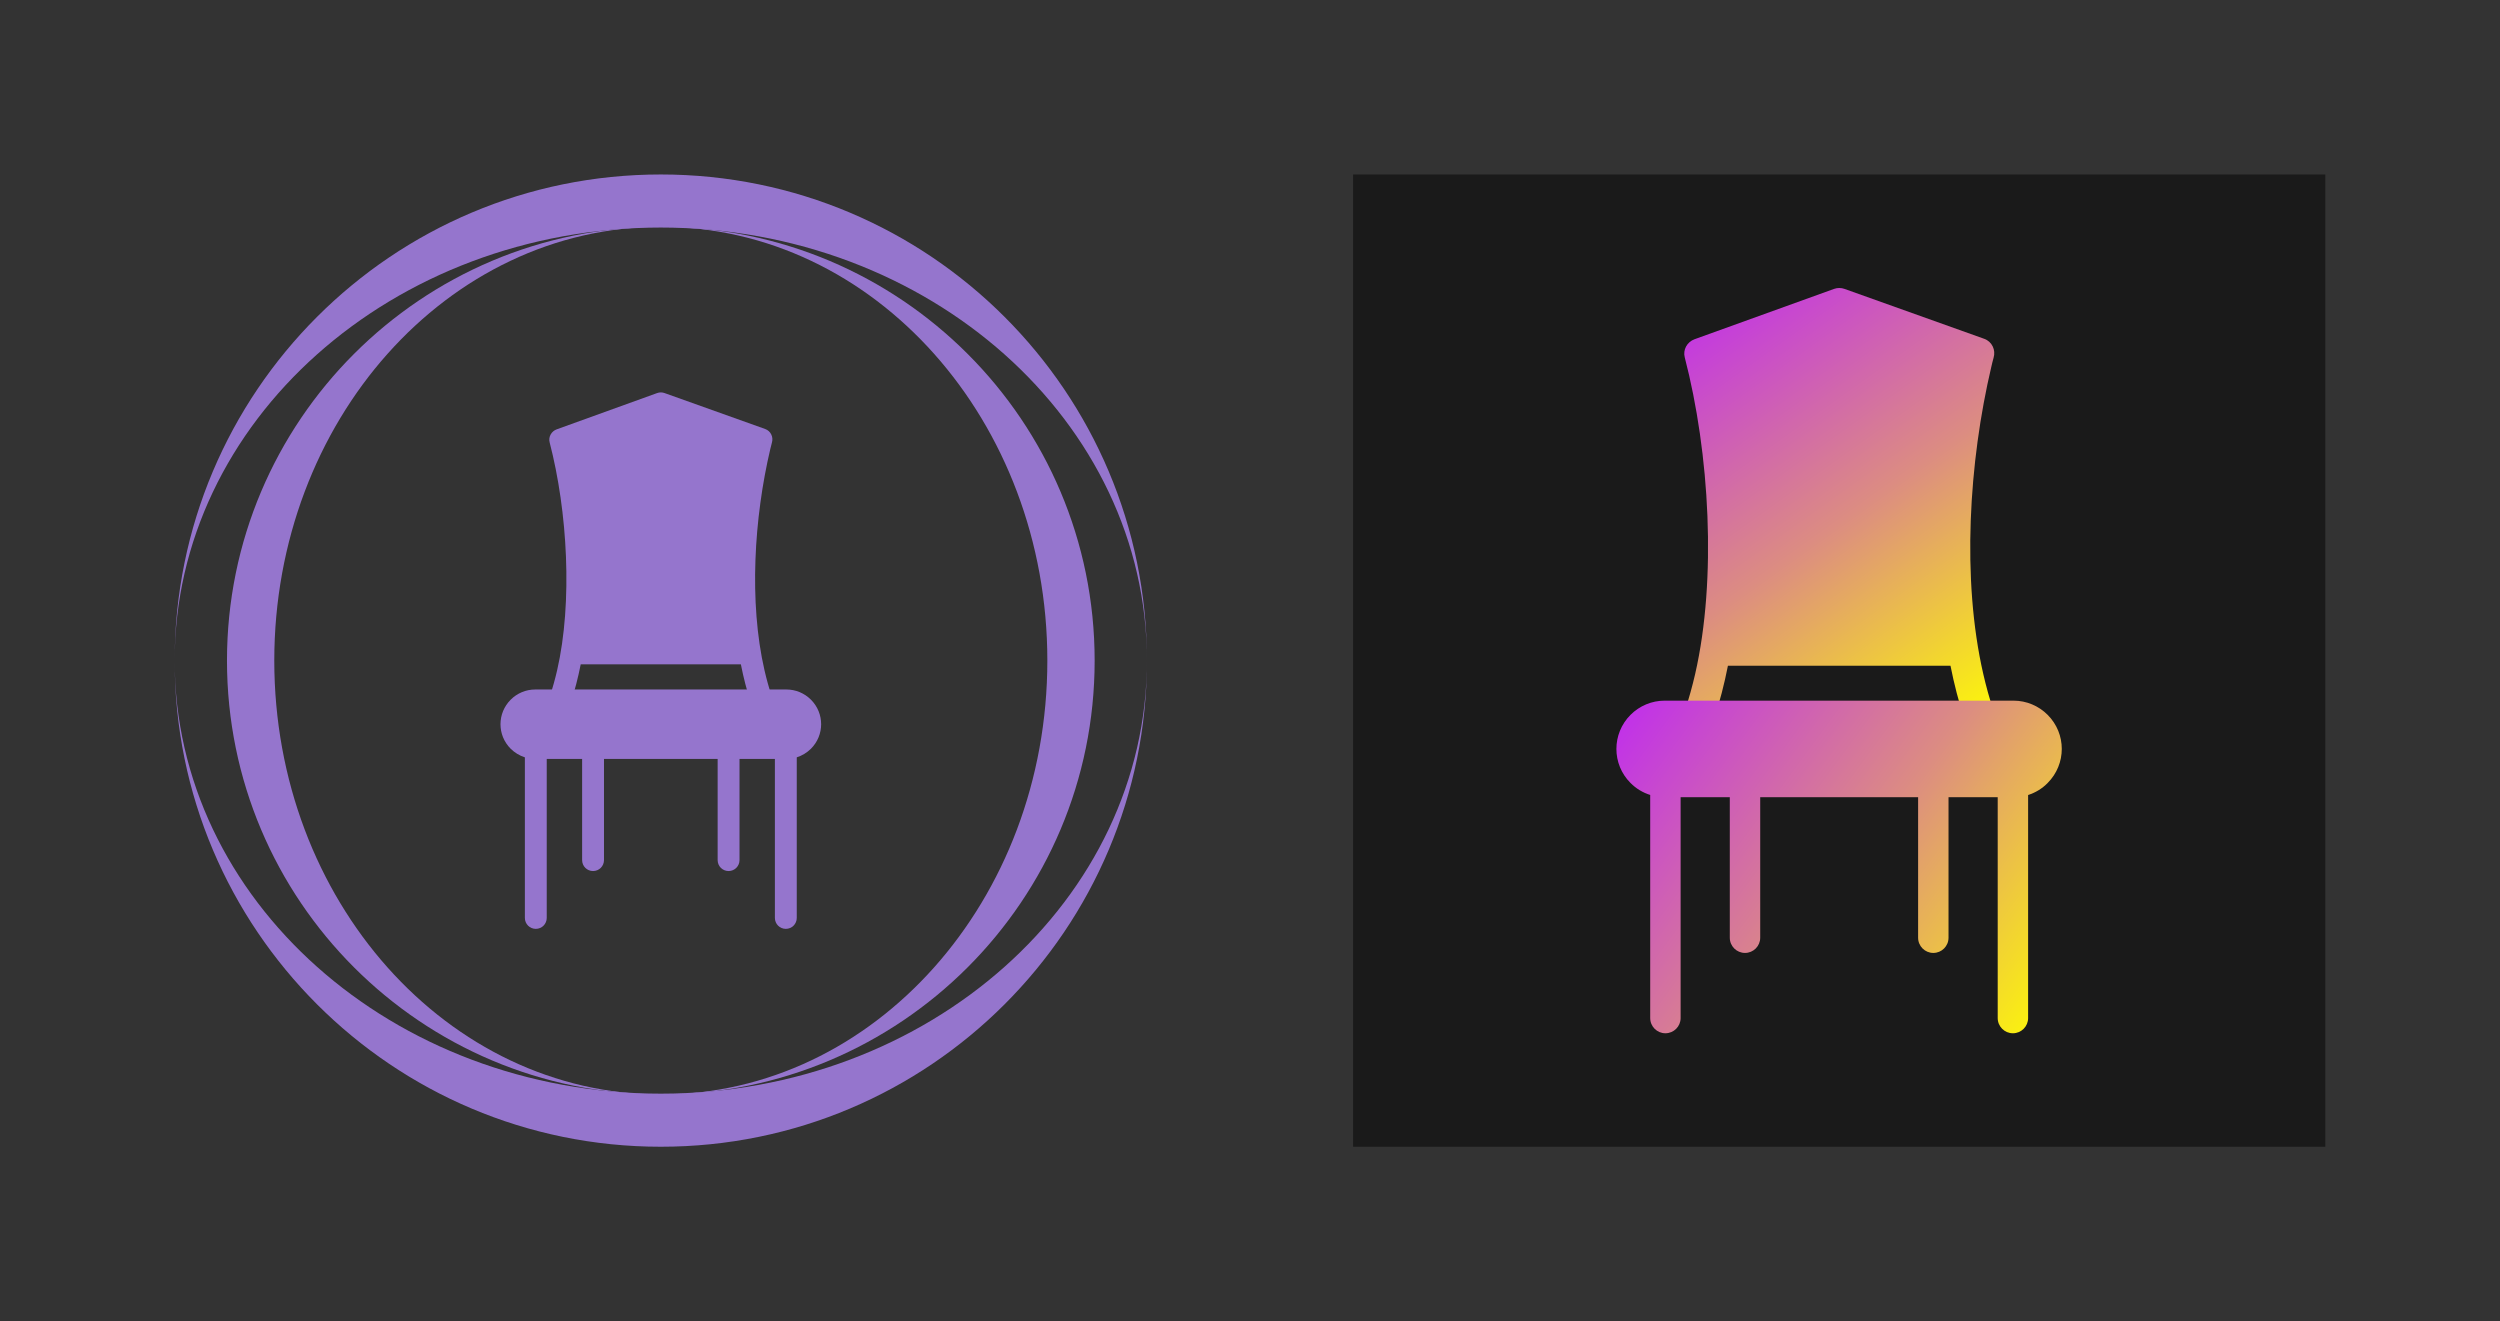 <?xml version="1.0" encoding="UTF-8"?>
<svg xmlns="http://www.w3.org/2000/svg" xmlns:xlink="http://www.w3.org/1999/xlink" width="5327.5" height="2815.6" viewBox="0 0 5327.5 2815.6">
<rect x="0" y="0" width="5327.5" height="2815.6" fill="#333333" stroke="none"/>
<defs>
<clipPath id="clip-0">
<path clip-rule="nonzero" d="M 3589 613 L 4250 613 L 4250 1557 L 3589 1557 Z M 3589 613 "/>
</clipPath>
<clipPath id="clip-1">
<path clip-rule="evenodd" d="M 3682.199 1418.699 C 3674.602 1457.699 3664.602 1496.199 3652.102 1533.898 C 3646.5 1550.801 3628.199 1560 3611.301 1554.398 C 3594.398 1548.801 3585.199 1530.5 3590.801 1513.602 C 3599.199 1488.301 3606.301 1462.602 3612.301 1436.602 C 3658.801 1234.102 3643.102 964.898 3590.199 761.602 C 3585.898 745.199 3595.301 728.602 3611.102 722.898 L 3908.5 615.602 C 3915.699 613 3923.602 613.102 3930.801 615.699 L 4228.398 722 C 4245 727.898 4253.398 745.898 4248.301 762.5 C 4246.5 768.5 4245.102 775.102 4243.602 781.199 C 4195.801 984.102 4180 1234 4226.301 1436 C 4232.301 1462.199 4239.398 1488.102 4247.898 1513.602 C 4253.5 1530.5 4244.301 1548.801 4227.398 1554.398 C 4210.5 1560 4192.199 1550.801 4186.602 1533.898 C 4174.102 1496.199 4164.199 1457.699 4156.5 1418.699 L 3682.199 1418.699 "/>
</clipPath>
<linearGradient id="linear-pattern-0" gradientUnits="userSpaceOnUse" x1="0" y1="0" x2="1" y2="0" gradientTransform="matrix(670.799, 945.387, -945.387, 670.799, 3559.7, 631.02)">
<stop offset="0" stop-color="rgb(74.902%, 16.866%, 94.113%)" stop-opacity="1"/>
<stop offset="0.004" stop-color="rgb(74.988%, 17.152%, 93.787%)" stop-opacity="1"/>
<stop offset="0.008" stop-color="rgb(75.073%, 17.441%, 93.46%)" stop-opacity="1"/>
<stop offset="0.012" stop-color="rgb(75.157%, 17.729%, 93.134%)" stop-opacity="1"/>
<stop offset="0.016" stop-color="rgb(75.243%, 18.018%, 92.809%)" stop-opacity="1"/>
<stop offset="0.02" stop-color="rgb(75.328%, 18.304%, 92.482%)" stop-opacity="1"/>
<stop offset="0.023" stop-color="rgb(75.414%, 18.593%, 92.157%)" stop-opacity="1"/>
<stop offset="0.027" stop-color="rgb(75.497%, 18.88%, 91.83%)" stop-opacity="1"/>
<stop offset="0.031" stop-color="rgb(75.583%, 19.168%, 91.505%)" stop-opacity="1"/>
<stop offset="0.035" stop-color="rgb(75.668%, 19.455%, 91.179%)" stop-opacity="1"/>
<stop offset="0.039" stop-color="rgb(75.754%, 19.743%, 90.852%)" stop-opacity="1"/>
<stop offset="0.043" stop-color="rgb(75.839%, 20.03%, 90.526%)" stop-opacity="1"/>
<stop offset="0.047" stop-color="rgb(75.925%, 20.319%, 90.201%)" stop-opacity="1"/>
<stop offset="0.051" stop-color="rgb(76.009%, 20.607%, 89.874%)" stop-opacity="1"/>
<stop offset="0.055" stop-color="rgb(76.094%, 20.895%, 89.549%)" stop-opacity="1"/>
<stop offset="0.059" stop-color="rgb(76.18%, 21.182%, 89.223%)" stop-opacity="1"/>
<stop offset="0.062" stop-color="rgb(76.265%, 21.471%, 88.898%)" stop-opacity="1"/>
<stop offset="0.066" stop-color="rgb(76.35%, 21.758%, 88.571%)" stop-opacity="1"/>
<stop offset="0.07" stop-color="rgb(76.436%, 22.046%, 88.245%)" stop-opacity="1"/>
<stop offset="0.074" stop-color="rgb(76.52%, 22.333%, 87.918%)" stop-opacity="1"/>
<stop offset="0.078" stop-color="rgb(76.605%, 22.621%, 87.593%)" stop-opacity="1"/>
<stop offset="0.082" stop-color="rgb(76.691%, 22.908%, 87.267%)" stop-opacity="1"/>
<stop offset="0.086" stop-color="rgb(76.776%, 23.196%, 86.942%)" stop-opacity="1"/>
<stop offset="0.09" stop-color="rgb(76.86%, 23.485%, 86.615%)" stop-opacity="1"/>
<stop offset="0.094" stop-color="rgb(76.945%, 23.773%, 86.29%)" stop-opacity="1"/>
<stop offset="0.098" stop-color="rgb(77.031%, 24.06%, 85.963%)" stop-opacity="1"/>
<stop offset="0.102" stop-color="rgb(77.116%, 24.348%, 85.638%)" stop-opacity="1"/>
<stop offset="0.105" stop-color="rgb(77.202%, 24.635%, 85.312%)" stop-opacity="1"/>
<stop offset="0.109" stop-color="rgb(77.287%, 24.924%, 84.985%)" stop-opacity="1"/>
<stop offset="0.113" stop-color="rgb(77.371%, 25.211%, 84.659%)" stop-opacity="1"/>
<stop offset="0.117" stop-color="rgb(77.457%, 25.499%, 84.334%)" stop-opacity="1"/>
<stop offset="0.121" stop-color="rgb(77.542%, 25.786%, 84.007%)" stop-opacity="1"/>
<stop offset="0.125" stop-color="rgb(77.628%, 26.074%, 83.682%)" stop-opacity="1"/>
<stop offset="0.129" stop-color="rgb(77.713%, 26.363%, 83.356%)" stop-opacity="1"/>
<stop offset="0.133" stop-color="rgb(77.798%, 26.651%, 83.031%)" stop-opacity="1"/>
<stop offset="0.137" stop-color="rgb(77.882%, 26.938%, 82.704%)" stop-opacity="1"/>
<stop offset="0.141" stop-color="rgb(77.968%, 27.226%, 82.378%)" stop-opacity="1"/>
<stop offset="0.145" stop-color="rgb(78.053%, 27.513%, 82.051%)" stop-opacity="1"/>
<stop offset="0.148" stop-color="rgb(78.139%, 27.802%, 81.726%)" stop-opacity="1"/>
<stop offset="0.152" stop-color="rgb(78.223%, 28.088%, 81.4%)" stop-opacity="1"/>
<stop offset="0.156" stop-color="rgb(78.308%, 28.377%, 81.075%)" stop-opacity="1"/>
<stop offset="0.16" stop-color="rgb(78.394%, 28.664%, 80.748%)" stop-opacity="1"/>
<stop offset="0.164" stop-color="rgb(78.479%, 28.952%, 80.423%)" stop-opacity="1"/>
<stop offset="0.168" stop-color="rgb(78.564%, 29.239%, 80.096%)" stop-opacity="1"/>
<stop offset="0.172" stop-color="rgb(78.65%, 29.527%, 79.77%)" stop-opacity="1"/>
<stop offset="0.176" stop-color="rgb(78.734%, 29.816%, 79.443%)" stop-opacity="1"/>
<stop offset="0.18" stop-color="rgb(78.819%, 30.104%, 79.118%)" stop-opacity="1"/>
<stop offset="0.184" stop-color="rgb(78.905%, 30.391%, 78.792%)" stop-opacity="1"/>
<stop offset="0.188" stop-color="rgb(78.99%, 30.679%, 78.467%)" stop-opacity="1"/>
<stop offset="0.191" stop-color="rgb(79.074%, 30.966%, 78.14%)" stop-opacity="1"/>
<stop offset="0.195" stop-color="rgb(79.16%, 31.255%, 77.815%)" stop-opacity="1"/>
<stop offset="0.199" stop-color="rgb(79.245%, 31.541%, 77.489%)" stop-opacity="1"/>
<stop offset="0.203" stop-color="rgb(79.33%, 31.83%, 77.162%)" stop-opacity="1"/>
<stop offset="0.207" stop-color="rgb(79.416%, 32.117%, 76.836%)" stop-opacity="1"/>
<stop offset="0.211" stop-color="rgb(79.501%, 32.405%, 76.511%)" stop-opacity="1"/>
<stop offset="0.215" stop-color="rgb(79.585%, 32.693%, 76.184%)" stop-opacity="1"/>
<stop offset="0.219" stop-color="rgb(79.671%, 32.982%, 75.859%)" stop-opacity="1"/>
<stop offset="0.223" stop-color="rgb(79.756%, 33.269%, 75.533%)" stop-opacity="1"/>
<stop offset="0.227" stop-color="rgb(79.842%, 33.557%, 75.208%)" stop-opacity="1"/>
<stop offset="0.23" stop-color="rgb(79.927%, 33.844%, 74.881%)" stop-opacity="1"/>
<stop offset="0.234" stop-color="rgb(80.013%, 34.132%, 74.556%)" stop-opacity="1"/>
<stop offset="0.238" stop-color="rgb(80.096%, 34.419%, 74.229%)" stop-opacity="1"/>
<stop offset="0.242" stop-color="rgb(80.182%, 34.708%, 73.903%)" stop-opacity="1"/>
<stop offset="0.246" stop-color="rgb(80.267%, 34.995%, 73.576%)" stop-opacity="1"/>
<stop offset="0.25" stop-color="rgb(80.353%, 35.283%, 73.251%)" stop-opacity="1"/>
<stop offset="0.254" stop-color="rgb(80.437%, 35.571%, 72.925%)" stop-opacity="1"/>
<stop offset="0.258" stop-color="rgb(80.522%, 35.86%, 72.6%)" stop-opacity="1"/>
<stop offset="0.262" stop-color="rgb(80.608%, 36.147%, 72.273%)" stop-opacity="1"/>
<stop offset="0.266" stop-color="rgb(80.693%, 36.435%, 71.948%)" stop-opacity="1"/>
<stop offset="0.27" stop-color="rgb(80.779%, 36.722%, 71.622%)" stop-opacity="1"/>
<stop offset="0.273" stop-color="rgb(80.864%, 37.01%, 71.295%)" stop-opacity="1"/>
<stop offset="0.277" stop-color="rgb(80.948%, 37.297%, 70.969%)" stop-opacity="1"/>
<stop offset="0.281" stop-color="rgb(81.033%, 37.585%, 70.644%)" stop-opacity="1"/>
<stop offset="0.285" stop-color="rgb(81.119%, 37.872%, 70.317%)" stop-opacity="1"/>
<stop offset="0.289" stop-color="rgb(81.204%, 38.161%, 69.992%)" stop-opacity="1"/>
<stop offset="0.293" stop-color="rgb(81.29%, 38.449%, 69.666%)" stop-opacity="1"/>
<stop offset="0.297" stop-color="rgb(81.375%, 38.737%, 69.341%)" stop-opacity="1"/>
<stop offset="0.301" stop-color="rgb(81.459%, 39.024%, 69.014%)" stop-opacity="1"/>
<stop offset="0.305" stop-color="rgb(81.544%, 39.313%, 68.687%)" stop-opacity="1"/>
<stop offset="0.309" stop-color="rgb(81.63%, 39.6%, 68.361%)" stop-opacity="1"/>
<stop offset="0.312" stop-color="rgb(81.715%, 39.888%, 68.036%)" stop-opacity="1"/>
<stop offset="0.316" stop-color="rgb(81.799%, 40.175%, 67.709%)" stop-opacity="1"/>
<stop offset="0.32" stop-color="rgb(81.885%, 40.463%, 67.384%)" stop-opacity="1"/>
<stop offset="0.324" stop-color="rgb(81.97%, 40.75%, 67.058%)" stop-opacity="1"/>
<stop offset="0.328" stop-color="rgb(82.056%, 41.039%, 66.733%)" stop-opacity="1"/>
<stop offset="0.332" stop-color="rgb(82.141%, 41.327%, 66.406%)" stop-opacity="1"/>
<stop offset="0.336" stop-color="rgb(82.227%, 41.615%, 66.081%)" stop-opacity="1"/>
<stop offset="0.34" stop-color="rgb(82.31%, 41.902%, 65.755%)" stop-opacity="1"/>
<stop offset="0.344" stop-color="rgb(82.396%, 42.191%, 65.428%)" stop-opacity="1"/>
<stop offset="0.348" stop-color="rgb(82.481%, 42.477%, 65.102%)" stop-opacity="1"/>
<stop offset="0.352" stop-color="rgb(82.567%, 42.766%, 64.777%)" stop-opacity="1"/>
<stop offset="0.355" stop-color="rgb(82.652%, 43.053%, 64.45%)" stop-opacity="1"/>
<stop offset="0.359" stop-color="rgb(82.738%, 43.341%, 64.125%)" stop-opacity="1"/>
<stop offset="0.363" stop-color="rgb(82.822%, 43.628%, 63.799%)" stop-opacity="1"/>
<stop offset="0.367" stop-color="rgb(82.907%, 43.916%, 63.474%)" stop-opacity="1"/>
<stop offset="0.371" stop-color="rgb(82.993%, 44.205%, 63.147%)" stop-opacity="1"/>
<stop offset="0.375" stop-color="rgb(83.078%, 44.493%, 62.82%)" stop-opacity="1"/>
<stop offset="0.379" stop-color="rgb(83.162%, 44.78%, 62.494%)" stop-opacity="1"/>
<stop offset="0.383" stop-color="rgb(83.247%, 45.068%, 62.169%)" stop-opacity="1"/>
<stop offset="0.387" stop-color="rgb(83.333%, 45.355%, 61.842%)" stop-opacity="1"/>
<stop offset="0.391" stop-color="rgb(83.418%, 45.644%, 61.517%)" stop-opacity="1"/>
<stop offset="0.395" stop-color="rgb(83.504%, 45.93%, 61.191%)" stop-opacity="1"/>
<stop offset="0.398" stop-color="rgb(83.589%, 46.219%, 60.866%)" stop-opacity="1"/>
<stop offset="0.402" stop-color="rgb(83.673%, 46.506%, 60.539%)" stop-opacity="1"/>
<stop offset="0.406" stop-color="rgb(83.759%, 46.794%, 60.213%)" stop-opacity="1"/>
<stop offset="0.41" stop-color="rgb(83.844%, 47.083%, 59.886%)" stop-opacity="1"/>
<stop offset="0.414" stop-color="rgb(83.929%, 47.371%, 59.561%)" stop-opacity="1"/>
<stop offset="0.418" stop-color="rgb(84.013%, 47.658%, 59.235%)" stop-opacity="1"/>
<stop offset="0.422" stop-color="rgb(84.099%, 47.946%, 58.91%)" stop-opacity="1"/>
<stop offset="0.426" stop-color="rgb(84.184%, 48.233%, 58.583%)" stop-opacity="1"/>
<stop offset="0.43" stop-color="rgb(84.27%, 48.521%, 58.258%)" stop-opacity="1"/>
<stop offset="0.434" stop-color="rgb(84.355%, 48.808%, 57.932%)" stop-opacity="1"/>
<stop offset="0.438" stop-color="rgb(84.441%, 49.097%, 57.605%)" stop-opacity="1"/>
<stop offset="0.441" stop-color="rgb(84.525%, 49.384%, 57.278%)" stop-opacity="1"/>
<stop offset="0.445" stop-color="rgb(84.61%, 49.672%, 56.953%)" stop-opacity="1"/>
<stop offset="0.449" stop-color="rgb(84.695%, 49.96%, 56.627%)" stop-opacity="1"/>
<stop offset="0.453" stop-color="rgb(84.781%, 50.249%, 56.302%)" stop-opacity="1"/>
<stop offset="0.457" stop-color="rgb(84.866%, 50.536%, 55.975%)" stop-opacity="1"/>
<stop offset="0.461" stop-color="rgb(84.952%, 50.824%, 55.65%)" stop-opacity="1"/>
<stop offset="0.465" stop-color="rgb(85.036%, 51.111%, 55.324%)" stop-opacity="1"/>
<stop offset="0.469" stop-color="rgb(85.121%, 51.399%, 54.999%)" stop-opacity="1"/>
<stop offset="0.473" stop-color="rgb(85.207%, 51.686%, 54.672%)" stop-opacity="1"/>
<stop offset="0.477" stop-color="rgb(85.292%, 51.974%, 54.346%)" stop-opacity="1"/>
<stop offset="0.48" stop-color="rgb(85.376%, 52.261%, 54.019%)" stop-opacity="1"/>
<stop offset="0.484" stop-color="rgb(85.461%, 52.55%, 53.694%)" stop-opacity="1"/>
<stop offset="0.488" stop-color="rgb(85.547%, 52.838%, 53.368%)" stop-opacity="1"/>
<stop offset="0.492" stop-color="rgb(85.632%, 53.127%, 53.043%)" stop-opacity="1"/>
<stop offset="0.496" stop-color="rgb(85.718%, 53.413%, 52.716%)" stop-opacity="1"/>
<stop offset="0.5" stop-color="rgb(85.803%, 53.702%, 52.391%)" stop-opacity="1"/>
<stop offset="0.504" stop-color="rgb(85.887%, 53.989%, 52.065%)" stop-opacity="1"/>
<stop offset="0.508" stop-color="rgb(85.973%, 54.277%, 51.738%)" stop-opacity="1"/>
<stop offset="0.512" stop-color="rgb(86.058%, 54.564%, 51.411%)" stop-opacity="1"/>
<stop offset="0.516" stop-color="rgb(86.143%, 54.852%, 51.086%)" stop-opacity="1"/>
<stop offset="0.52" stop-color="rgb(86.235%, 55.157%, 50.74%)" stop-opacity="1"/>
<stop offset="0.523" stop-color="rgb(86.327%, 55.464%, 50.394%)" stop-opacity="1"/>
<stop offset="0.527" stop-color="rgb(86.438%, 55.829%, 49.98%)" stop-opacity="1"/>
<stop offset="0.531" stop-color="rgb(86.551%, 56.195%, 49.568%)" stop-opacity="1"/>
<stop offset="0.535" stop-color="rgb(86.662%, 56.56%, 49.155%)" stop-opacity="1"/>
<stop offset="0.539" stop-color="rgb(86.775%, 56.924%, 48.741%)" stop-opacity="1"/>
<stop offset="0.543" stop-color="rgb(86.887%, 57.289%, 48.328%)" stop-opacity="1"/>
<stop offset="0.547" stop-color="rgb(86.998%, 57.654%, 47.916%)" stop-opacity="1"/>
<stop offset="0.551" stop-color="rgb(87.109%, 58.018%, 47.502%)" stop-opacity="1"/>
<stop offset="0.555" stop-color="rgb(87.222%, 58.385%, 47.09%)" stop-opacity="1"/>
<stop offset="0.559" stop-color="rgb(87.334%, 58.749%, 46.677%)" stop-opacity="1"/>
<stop offset="0.562" stop-color="rgb(87.447%, 59.114%, 46.263%)" stop-opacity="1"/>
<stop offset="0.566" stop-color="rgb(87.558%, 59.479%, 45.85%)" stop-opacity="1"/>
<stop offset="0.57" stop-color="rgb(87.671%, 59.845%, 45.438%)" stop-opacity="1"/>
<stop offset="0.574" stop-color="rgb(87.782%, 60.21%, 45.024%)" stop-opacity="1"/>
<stop offset="0.578" stop-color="rgb(87.895%, 60.574%, 44.612%)" stop-opacity="1"/>
<stop offset="0.582" stop-color="rgb(88.007%, 60.939%, 44.199%)" stop-opacity="1"/>
<stop offset="0.586" stop-color="rgb(88.12%, 61.304%, 43.785%)" stop-opacity="1"/>
<stop offset="0.59" stop-color="rgb(88.231%, 61.668%, 43.372%)" stop-opacity="1"/>
<stop offset="0.594" stop-color="rgb(88.344%, 62.035%, 42.96%)" stop-opacity="1"/>
<stop offset="0.598" stop-color="rgb(88.455%, 62.399%, 42.546%)" stop-opacity="1"/>
<stop offset="0.602" stop-color="rgb(88.568%, 62.764%, 42.134%)" stop-opacity="1"/>
<stop offset="0.605" stop-color="rgb(88.68%, 63.129%, 41.721%)" stop-opacity="1"/>
<stop offset="0.609" stop-color="rgb(88.791%, 63.495%, 41.307%)" stop-opacity="1"/>
<stop offset="0.613" stop-color="rgb(88.902%, 63.86%, 40.894%)" stop-opacity="1"/>
<stop offset="0.617" stop-color="rgb(89.015%, 64.224%, 40.482%)" stop-opacity="1"/>
<stop offset="0.621" stop-color="rgb(89.127%, 64.589%, 40.068%)" stop-opacity="1"/>
<stop offset="0.625" stop-color="rgb(89.24%, 64.954%, 39.656%)" stop-opacity="1"/>
<stop offset="0.629" stop-color="rgb(89.351%, 65.318%, 39.243%)" stop-opacity="1"/>
<stop offset="0.633" stop-color="rgb(89.464%, 65.685%, 38.829%)" stop-opacity="1"/>
<stop offset="0.637" stop-color="rgb(89.575%, 66.049%, 38.416%)" stop-opacity="1"/>
<stop offset="0.641" stop-color="rgb(89.688%, 66.414%, 38.004%)" stop-opacity="1"/>
<stop offset="0.645" stop-color="rgb(89.799%, 66.779%, 37.59%)" stop-opacity="1"/>
<stop offset="0.648" stop-color="rgb(89.912%, 67.145%, 37.178%)" stop-opacity="1"/>
<stop offset="0.652" stop-color="rgb(90.024%, 67.509%, 36.765%)" stop-opacity="1"/>
<stop offset="0.656" stop-color="rgb(90.137%, 67.874%, 36.351%)" stop-opacity="1"/>
<stop offset="0.66" stop-color="rgb(90.248%, 68.239%, 35.938%)" stop-opacity="1"/>
<stop offset="0.664" stop-color="rgb(90.361%, 68.604%, 35.526%)" stop-opacity="1"/>
<stop offset="0.668" stop-color="rgb(90.472%, 68.968%, 35.112%)" stop-opacity="1"/>
<stop offset="0.672" stop-color="rgb(90.584%, 69.334%, 34.698%)" stop-opacity="1"/>
<stop offset="0.676" stop-color="rgb(90.695%, 69.699%, 34.285%)" stop-opacity="1"/>
<stop offset="0.68" stop-color="rgb(90.808%, 70.064%, 33.873%)" stop-opacity="1"/>
<stop offset="0.684" stop-color="rgb(90.919%, 70.428%, 33.459%)" stop-opacity="1"/>
<stop offset="0.688" stop-color="rgb(91.032%, 70.795%, 33.047%)" stop-opacity="1"/>
<stop offset="0.691" stop-color="rgb(91.144%, 71.159%, 32.634%)" stop-opacity="1"/>
<stop offset="0.695" stop-color="rgb(91.257%, 71.524%, 32.22%)" stop-opacity="1"/>
<stop offset="0.699" stop-color="rgb(91.368%, 71.889%, 31.807%)" stop-opacity="1"/>
<stop offset="0.703" stop-color="rgb(91.481%, 72.253%, 31.395%)" stop-opacity="1"/>
<stop offset="0.707" stop-color="rgb(91.592%, 72.618%, 30.981%)" stop-opacity="1"/>
<stop offset="0.711" stop-color="rgb(91.705%, 72.984%, 30.569%)" stop-opacity="1"/>
<stop offset="0.715" stop-color="rgb(91.817%, 73.349%, 30.156%)" stop-opacity="1"/>
<stop offset="0.719" stop-color="rgb(91.93%, 73.714%, 29.742%)" stop-opacity="1"/>
<stop offset="0.723" stop-color="rgb(92.041%, 74.078%, 29.329%)" stop-opacity="1"/>
<stop offset="0.727" stop-color="rgb(92.154%, 74.445%, 28.917%)" stop-opacity="1"/>
<stop offset="0.73" stop-color="rgb(92.265%, 74.809%, 28.503%)" stop-opacity="1"/>
<stop offset="0.734" stop-color="rgb(92.377%, 75.174%, 28.091%)" stop-opacity="1"/>
<stop offset="0.738" stop-color="rgb(92.488%, 75.539%, 27.678%)" stop-opacity="1"/>
<stop offset="0.742" stop-color="rgb(92.601%, 75.903%, 27.264%)" stop-opacity="1"/>
<stop offset="0.746" stop-color="rgb(92.712%, 76.268%, 26.851%)" stop-opacity="1"/>
<stop offset="0.75" stop-color="rgb(92.825%, 76.634%, 26.439%)" stop-opacity="1"/>
<stop offset="0.754" stop-color="rgb(92.937%, 76.999%, 26.025%)" stop-opacity="1"/>
<stop offset="0.758" stop-color="rgb(93.05%, 77.364%, 25.613%)" stop-opacity="1"/>
<stop offset="0.762" stop-color="rgb(93.161%, 77.728%, 25.2%)" stop-opacity="1"/>
<stop offset="0.766" stop-color="rgb(93.274%, 78.094%, 24.786%)" stop-opacity="1"/>
<stop offset="0.77" stop-color="rgb(93.385%, 78.459%, 24.373%)" stop-opacity="1"/>
<stop offset="0.773" stop-color="rgb(93.498%, 78.824%, 23.961%)" stop-opacity="1"/>
<stop offset="0.777" stop-color="rgb(93.61%, 79.189%, 23.547%)" stop-opacity="1"/>
<stop offset="0.781" stop-color="rgb(93.723%, 79.553%, 23.135%)" stop-opacity="1"/>
<stop offset="0.785" stop-color="rgb(93.834%, 79.918%, 22.722%)" stop-opacity="1"/>
<stop offset="0.789" stop-color="rgb(93.947%, 80.284%, 22.308%)" stop-opacity="1"/>
<stop offset="0.793" stop-color="rgb(94.058%, 80.649%, 21.895%)" stop-opacity="1"/>
<stop offset="0.797" stop-color="rgb(94.171%, 81.013%, 21.483%)" stop-opacity="1"/>
<stop offset="0.801" stop-color="rgb(94.283%, 81.378%, 21.069%)" stop-opacity="1"/>
<stop offset="0.805" stop-color="rgb(94.394%, 81.744%, 20.657%)" stop-opacity="1"/>
<stop offset="0.809" stop-color="rgb(94.505%, 82.109%, 20.244%)" stop-opacity="1"/>
<stop offset="0.812" stop-color="rgb(94.618%, 82.474%, 19.83%)" stop-opacity="1"/>
<stop offset="0.816" stop-color="rgb(94.73%, 82.838%, 19.417%)" stop-opacity="1"/>
<stop offset="0.82" stop-color="rgb(94.843%, 83.203%, 19.005%)" stop-opacity="1"/>
<stop offset="0.824" stop-color="rgb(94.954%, 83.568%, 18.591%)" stop-opacity="1"/>
<stop offset="0.828" stop-color="rgb(95.067%, 83.934%, 18.178%)" stop-opacity="1"/>
<stop offset="0.832" stop-color="rgb(95.178%, 84.299%, 17.764%)" stop-opacity="1"/>
<stop offset="0.836" stop-color="rgb(95.291%, 84.663%, 17.352%)" stop-opacity="1"/>
<stop offset="0.84" stop-color="rgb(95.403%, 85.028%, 16.939%)" stop-opacity="1"/>
<stop offset="0.844" stop-color="rgb(95.515%, 85.394%, 16.527%)" stop-opacity="1"/>
<stop offset="0.848" stop-color="rgb(95.627%, 85.759%, 16.113%)" stop-opacity="1"/>
<stop offset="0.852" stop-color="rgb(95.74%, 86.124%, 15.7%)" stop-opacity="1"/>
<stop offset="0.855" stop-color="rgb(95.851%, 86.488%, 15.286%)" stop-opacity="1"/>
<stop offset="0.859" stop-color="rgb(95.964%, 86.853%, 14.874%)" stop-opacity="1"/>
<stop offset="0.863" stop-color="rgb(96.075%, 87.218%, 14.461%)" stop-opacity="1"/>
<stop offset="0.867" stop-color="rgb(96.187%, 87.584%, 14.049%)" stop-opacity="1"/>
<stop offset="0.871" stop-color="rgb(96.298%, 87.949%, 13.635%)" stop-opacity="1"/>
<stop offset="0.875" stop-color="rgb(96.411%, 88.313%, 13.222%)" stop-opacity="1"/>
<stop offset="0.879" stop-color="rgb(96.523%, 88.678%, 12.808%)" stop-opacity="1"/>
<stop offset="0.883" stop-color="rgb(96.635%, 89.044%, 12.396%)" stop-opacity="1"/>
<stop offset="0.887" stop-color="rgb(96.747%, 89.409%, 11.983%)" stop-opacity="1"/>
<stop offset="0.891" stop-color="rgb(96.86%, 89.774%, 11.571%)" stop-opacity="1"/>
<stop offset="0.895" stop-color="rgb(96.971%, 90.138%, 11.157%)" stop-opacity="1"/>
<stop offset="0.898" stop-color="rgb(97.084%, 90.504%, 10.744%)" stop-opacity="1"/>
<stop offset="0.902" stop-color="rgb(97.195%, 90.869%, 10.33%)" stop-opacity="1"/>
<stop offset="0.906" stop-color="rgb(97.308%, 91.234%, 9.918%)" stop-opacity="1"/>
<stop offset="0.91" stop-color="rgb(97.42%, 91.599%, 9.505%)" stop-opacity="1"/>
<stop offset="0.914" stop-color="rgb(97.533%, 91.963%, 9.093%)" stop-opacity="1"/>
<stop offset="0.918" stop-color="rgb(97.644%, 92.328%, 8.679%)" stop-opacity="1"/>
<stop offset="0.922" stop-color="rgb(97.757%, 92.694%, 8.266%)" stop-opacity="1"/>
<stop offset="0.926" stop-color="rgb(97.868%, 93.059%, 7.852%)" stop-opacity="1"/>
<stop offset="0.93" stop-color="rgb(97.98%, 93.423%, 7.44%)" stop-opacity="1"/>
<stop offset="0.934" stop-color="rgb(98.091%, 93.788%, 7.027%)" stop-opacity="1"/>
<stop offset="0.938" stop-color="rgb(98.204%, 94.154%, 6.615%)" stop-opacity="1"/>
<stop offset="0.941" stop-color="rgb(98.315%, 94.519%, 6.201%)" stop-opacity="1"/>
<stop offset="0.945" stop-color="rgb(98.428%, 94.884%, 5.788%)" stop-opacity="1"/>
<stop offset="0.949" stop-color="rgb(98.54%, 95.248%, 5.374%)" stop-opacity="1"/>
<stop offset="0.953" stop-color="rgb(98.653%, 95.613%, 4.962%)" stop-opacity="1"/>
<stop offset="0.957" stop-color="rgb(98.764%, 95.978%, 4.549%)" stop-opacity="1"/>
<stop offset="0.961" stop-color="rgb(98.877%, 96.344%, 4.135%)" stop-opacity="1"/>
<stop offset="0.965" stop-color="rgb(98.988%, 96.709%, 3.722%)" stop-opacity="1"/>
<stop offset="0.969" stop-color="rgb(99.101%, 97.073%, 3.31%)" stop-opacity="1"/>
<stop offset="0.973" stop-color="rgb(99.213%, 97.438%, 2.896%)" stop-opacity="1"/>
<stop offset="0.977" stop-color="rgb(99.326%, 97.804%, 2.484%)" stop-opacity="1"/>
<stop offset="0.98" stop-color="rgb(99.437%, 98.169%, 2.071%)" stop-opacity="1"/>
<stop offset="0.984" stop-color="rgb(99.55%, 98.534%, 1.657%)" stop-opacity="1"/>
<stop offset="0.988" stop-color="rgb(99.661%, 98.898%, 1.244%)" stop-opacity="1"/>
<stop offset="0.992" stop-color="rgb(99.773%, 99.263%, 0.832%)" stop-opacity="1"/>
<stop offset="0.996" stop-color="rgb(99.884%, 99.628%, 0.418%)" stop-opacity="1"/>
<stop offset="1" stop-color="rgb(99.997%, 99.994%, 0.006%)" stop-opacity="1"/>
</linearGradient>
<clipPath id="clip-2">
<path clip-rule="nonzero" d="M 3444 1493 L 4394 1493 L 4394 2202 L 3444 2202 Z M 3444 1493 "/>
</clipPath>
<clipPath id="clip-3">
<path clip-rule="evenodd" d="M 4321.898 1694.102 L 4321.898 2169.5 C 4321.898 2187.398 4307.398 2201.898 4289.5 2201.898 C 4271.602 2201.898 4257.102 2187.398 4257.102 2169.5 L 4257.102 1698.801 L 4152.301 1698.801 L 4152.301 1998.301 C 4152.301 2016.199 4137.801 2030.699 4119.898 2030.699 C 4102 2030.699 4087.5 2016.199 4087.5 1998.301 L 4087.5 1698.801 L 3751 1698.801 L 3751 1998.301 C 3751 2016.199 3736.5 2030.699 3718.602 2030.699 C 3700.699 2030.699 3686.199 2016.199 3686.199 1998.301 L 3686.199 1698.801 L 3581.398 1698.801 L 3581.398 2169.5 C 3581.398 2187.398 3566.898 2201.898 3549 2201.898 C 3531.102 2201.898 3516.602 2187.398 3516.602 2169.5 L 3516.602 1694.102 C 3500.801 1689.102 3486.398 1680.398 3474.699 1668.602 C 3434.5 1628.398 3434.5 1563.602 3474.699 1523.301 C 3494 1504 3520 1493.102 3547.301 1493.102 L 4290.898 1493.102 C 4318.199 1493.102 4344.199 1504 4363.5 1523.301 C 4403.699 1563.5 4403.699 1628.301 4363.5 1668.602 C 4352 1680.398 4337.602 1689.199 4321.898 1694.102 "/>
</clipPath>
<linearGradient id="linear-pattern-1" gradientUnits="userSpaceOnUse" x1="-0" y1="0" x2="1" y2="0" gradientTransform="matrix(966.322, 712.731, -712.731, 966.322, 3440.49, 1485.4)">
<stop offset="0" stop-color="rgb(74.901%, 16.862%, 94.116%)" stop-opacity="1"/>
<stop offset="0.004" stop-color="rgb(74.983%, 17.142%, 93.799%)" stop-opacity="1"/>
<stop offset="0.008" stop-color="rgb(75.067%, 17.422%, 93.483%)" stop-opacity="1"/>
<stop offset="0.012" stop-color="rgb(75.153%, 17.709%, 93.156%)" stop-opacity="1"/>
<stop offset="0.016" stop-color="rgb(75.238%, 17.998%, 92.83%)" stop-opacity="1"/>
<stop offset="0.02" stop-color="rgb(75.322%, 18.285%, 92.503%)" stop-opacity="1"/>
<stop offset="0.023" stop-color="rgb(75.407%, 18.573%, 92.178%)" stop-opacity="1"/>
<stop offset="0.027" stop-color="rgb(75.493%, 18.861%, 91.852%)" stop-opacity="1"/>
<stop offset="0.031" stop-color="rgb(75.578%, 19.15%, 91.527%)" stop-opacity="1"/>
<stop offset="0.035" stop-color="rgb(75.662%, 19.437%, 91.2%)" stop-opacity="1"/>
<stop offset="0.039" stop-color="rgb(75.748%, 19.725%, 90.874%)" stop-opacity="1"/>
<stop offset="0.043" stop-color="rgb(75.833%, 20.012%, 90.547%)" stop-opacity="1"/>
<stop offset="0.047" stop-color="rgb(75.919%, 20.3%, 90.222%)" stop-opacity="1"/>
<stop offset="0.051" stop-color="rgb(76.004%, 20.587%, 89.896%)" stop-opacity="1"/>
<stop offset="0.055" stop-color="rgb(76.089%, 20.876%, 89.571%)" stop-opacity="1"/>
<stop offset="0.059" stop-color="rgb(76.173%, 21.162%, 89.244%)" stop-opacity="1"/>
<stop offset="0.062" stop-color="rgb(76.259%, 21.451%, 88.919%)" stop-opacity="1"/>
<stop offset="0.066" stop-color="rgb(76.344%, 21.739%, 88.593%)" stop-opacity="1"/>
<stop offset="0.07" stop-color="rgb(76.43%, 22.028%, 88.266%)" stop-opacity="1"/>
<stop offset="0.074" stop-color="rgb(76.515%, 22.314%, 87.939%)" stop-opacity="1"/>
<stop offset="0.078" stop-color="rgb(76.601%, 22.603%, 87.614%)" stop-opacity="1"/>
<stop offset="0.082" stop-color="rgb(76.685%, 22.89%, 87.288%)" stop-opacity="1"/>
<stop offset="0.086" stop-color="rgb(76.77%, 23.178%, 86.963%)" stop-opacity="1"/>
<stop offset="0.09" stop-color="rgb(76.855%, 23.465%, 86.636%)" stop-opacity="1"/>
<stop offset="0.094" stop-color="rgb(76.941%, 23.753%, 86.31%)" stop-opacity="1"/>
<stop offset="0.098" stop-color="rgb(77.025%, 24.042%, 85.983%)" stop-opacity="1"/>
<stop offset="0.102" stop-color="rgb(77.11%, 24.33%, 85.658%)" stop-opacity="1"/>
<stop offset="0.105" stop-color="rgb(77.196%, 24.617%, 85.332%)" stop-opacity="1"/>
<stop offset="0.109" stop-color="rgb(77.281%, 24.905%, 85.007%)" stop-opacity="1"/>
<stop offset="0.113" stop-color="rgb(77.367%, 25.192%, 84.68%)" stop-opacity="1"/>
<stop offset="0.117" stop-color="rgb(77.452%, 25.481%, 84.355%)" stop-opacity="1"/>
<stop offset="0.121" stop-color="rgb(77.536%, 25.768%, 84.029%)" stop-opacity="1"/>
<stop offset="0.125" stop-color="rgb(77.621%, 26.056%, 83.702%)" stop-opacity="1"/>
<stop offset="0.129" stop-color="rgb(77.707%, 26.344%, 83.376%)" stop-opacity="1"/>
<stop offset="0.133" stop-color="rgb(77.792%, 26.633%, 83.051%)" stop-opacity="1"/>
<stop offset="0.137" stop-color="rgb(77.878%, 26.92%, 82.724%)" stop-opacity="1"/>
<stop offset="0.141" stop-color="rgb(77.963%, 27.208%, 82.399%)" stop-opacity="1"/>
<stop offset="0.145" stop-color="rgb(78.047%, 27.495%, 82.072%)" stop-opacity="1"/>
<stop offset="0.148" stop-color="rgb(78.133%, 27.783%, 81.747%)" stop-opacity="1"/>
<stop offset="0.152" stop-color="rgb(78.218%, 28.07%, 81.421%)" stop-opacity="1"/>
<stop offset="0.156" stop-color="rgb(78.304%, 28.358%, 81.094%)" stop-opacity="1"/>
<stop offset="0.16" stop-color="rgb(78.389%, 28.647%, 80.768%)" stop-opacity="1"/>
<stop offset="0.164" stop-color="rgb(78.474%, 28.935%, 80.443%)" stop-opacity="1"/>
<stop offset="0.168" stop-color="rgb(78.558%, 29.222%, 80.116%)" stop-opacity="1"/>
<stop offset="0.172" stop-color="rgb(78.644%, 29.51%, 79.791%)" stop-opacity="1"/>
<stop offset="0.176" stop-color="rgb(78.729%, 29.797%, 79.465%)" stop-opacity="1"/>
<stop offset="0.18" stop-color="rgb(78.815%, 30.086%, 79.138%)" stop-opacity="1"/>
<stop offset="0.184" stop-color="rgb(78.899%, 30.373%, 78.812%)" stop-opacity="1"/>
<stop offset="0.188" stop-color="rgb(78.984%, 30.661%, 78.487%)" stop-opacity="1"/>
<stop offset="0.191" stop-color="rgb(79.07%, 30.948%, 78.16%)" stop-opacity="1"/>
<stop offset="0.195" stop-color="rgb(79.155%, 31.236%, 77.835%)" stop-opacity="1"/>
<stop offset="0.199" stop-color="rgb(79.24%, 31.525%, 77.509%)" stop-opacity="1"/>
<stop offset="0.203" stop-color="rgb(79.326%, 31.813%, 77.184%)" stop-opacity="1"/>
<stop offset="0.207" stop-color="rgb(79.41%, 32.1%, 76.857%)" stop-opacity="1"/>
<stop offset="0.211" stop-color="rgb(79.495%, 32.388%, 76.53%)" stop-opacity="1"/>
<stop offset="0.215" stop-color="rgb(79.581%, 32.675%, 76.204%)" stop-opacity="1"/>
<stop offset="0.219" stop-color="rgb(79.666%, 32.964%, 75.879%)" stop-opacity="1"/>
<stop offset="0.223" stop-color="rgb(79.752%, 33.25%, 75.552%)" stop-opacity="1"/>
<stop offset="0.227" stop-color="rgb(79.837%, 33.539%, 75.227%)" stop-opacity="1"/>
<stop offset="0.23" stop-color="rgb(79.921%, 33.827%, 74.901%)" stop-opacity="1"/>
<stop offset="0.234" stop-color="rgb(80.006%, 34.116%, 74.576%)" stop-opacity="1"/>
<stop offset="0.238" stop-color="rgb(80.092%, 34.402%, 74.249%)" stop-opacity="1"/>
<stop offset="0.242" stop-color="rgb(80.177%, 34.691%, 73.923%)" stop-opacity="1"/>
<stop offset="0.246" stop-color="rgb(80.261%, 34.978%, 73.596%)" stop-opacity="1"/>
<stop offset="0.25" stop-color="rgb(80.347%, 35.266%, 73.271%)" stop-opacity="1"/>
<stop offset="0.254" stop-color="rgb(80.432%, 35.553%, 72.945%)" stop-opacity="1"/>
<stop offset="0.258" stop-color="rgb(80.518%, 35.841%, 72.62%)" stop-opacity="1"/>
<stop offset="0.262" stop-color="rgb(80.603%, 36.13%, 72.293%)" stop-opacity="1"/>
<stop offset="0.266" stop-color="rgb(80.688%, 36.418%, 71.967%)" stop-opacity="1"/>
<stop offset="0.27" stop-color="rgb(80.772%, 36.705%, 71.64%)" stop-opacity="1"/>
<stop offset="0.273" stop-color="rgb(80.858%, 36.993%, 71.315%)" stop-opacity="1"/>
<stop offset="0.277" stop-color="rgb(80.943%, 37.28%, 70.988%)" stop-opacity="1"/>
<stop offset="0.281" stop-color="rgb(81.029%, 37.569%, 70.663%)" stop-opacity="1"/>
<stop offset="0.285" stop-color="rgb(81.114%, 37.856%, 70.337%)" stop-opacity="1"/>
<stop offset="0.289" stop-color="rgb(81.2%, 38.144%, 70.012%)" stop-opacity="1"/>
<stop offset="0.293" stop-color="rgb(81.284%, 38.432%, 69.685%)" stop-opacity="1"/>
<stop offset="0.297" stop-color="rgb(81.369%, 38.721%, 69.359%)" stop-opacity="1"/>
<stop offset="0.301" stop-color="rgb(81.454%, 39.008%, 69.032%)" stop-opacity="1"/>
<stop offset="0.305" stop-color="rgb(81.54%, 39.296%, 68.707%)" stop-opacity="1"/>
<stop offset="0.309" stop-color="rgb(81.625%, 39.583%, 68.381%)" stop-opacity="1"/>
<stop offset="0.312" stop-color="rgb(81.711%, 39.871%, 68.056%)" stop-opacity="1"/>
<stop offset="0.316" stop-color="rgb(81.795%, 40.158%, 67.729%)" stop-opacity="1"/>
<stop offset="0.32" stop-color="rgb(81.88%, 40.446%, 67.403%)" stop-opacity="1"/>
<stop offset="0.324" stop-color="rgb(81.966%, 40.733%, 67.076%)" stop-opacity="1"/>
<stop offset="0.328" stop-color="rgb(82.051%, 41.022%, 66.751%)" stop-opacity="1"/>
<stop offset="0.332" stop-color="rgb(82.135%, 41.31%, 66.425%)" stop-opacity="1"/>
<stop offset="0.336" stop-color="rgb(82.22%, 41.599%, 66.1%)" stop-opacity="1"/>
<stop offset="0.34" stop-color="rgb(82.306%, 41.885%, 65.773%)" stop-opacity="1"/>
<stop offset="0.344" stop-color="rgb(82.391%, 42.174%, 65.448%)" stop-opacity="1"/>
<stop offset="0.348" stop-color="rgb(82.477%, 42.461%, 65.121%)" stop-opacity="1"/>
<stop offset="0.352" stop-color="rgb(82.562%, 42.749%, 64.795%)" stop-opacity="1"/>
<stop offset="0.355" stop-color="rgb(82.646%, 43.036%, 64.468%)" stop-opacity="1"/>
<stop offset="0.359" stop-color="rgb(82.732%, 43.324%, 64.143%)" stop-opacity="1"/>
<stop offset="0.363" stop-color="rgb(82.817%, 43.613%, 63.817%)" stop-opacity="1"/>
<stop offset="0.367" stop-color="rgb(82.903%, 43.901%, 63.492%)" stop-opacity="1"/>
<stop offset="0.371" stop-color="rgb(82.988%, 44.188%, 63.165%)" stop-opacity="1"/>
<stop offset="0.375" stop-color="rgb(83.073%, 44.476%, 62.84%)" stop-opacity="1"/>
<stop offset="0.379" stop-color="rgb(83.157%, 44.763%, 62.514%)" stop-opacity="1"/>
<stop offset="0.383" stop-color="rgb(83.243%, 45.052%, 62.187%)" stop-opacity="1"/>
<stop offset="0.387" stop-color="rgb(83.328%, 45.338%, 61.861%)" stop-opacity="1"/>
<stop offset="0.391" stop-color="rgb(83.414%, 45.627%, 61.536%)" stop-opacity="1"/>
<stop offset="0.395" stop-color="rgb(83.498%, 45.915%, 61.209%)" stop-opacity="1"/>
<stop offset="0.398" stop-color="rgb(83.583%, 46.204%, 60.884%)" stop-opacity="1"/>
<stop offset="0.402" stop-color="rgb(83.669%, 46.49%, 60.558%)" stop-opacity="1"/>
<stop offset="0.406" stop-color="rgb(83.754%, 46.779%, 60.231%)" stop-opacity="1"/>
<stop offset="0.41" stop-color="rgb(83.839%, 47.066%, 59.904%)" stop-opacity="1"/>
<stop offset="0.414" stop-color="rgb(83.925%, 47.354%, 59.579%)" stop-opacity="1"/>
<stop offset="0.418" stop-color="rgb(84.009%, 47.641%, 59.253%)" stop-opacity="1"/>
<stop offset="0.422" stop-color="rgb(84.094%, 47.929%, 58.928%)" stop-opacity="1"/>
<stop offset="0.426" stop-color="rgb(84.18%, 48.218%, 58.601%)" stop-opacity="1"/>
<stop offset="0.43" stop-color="rgb(84.265%, 48.506%, 58.276%)" stop-opacity="1"/>
<stop offset="0.434" stop-color="rgb(84.351%, 48.793%, 57.95%)" stop-opacity="1"/>
<stop offset="0.438" stop-color="rgb(84.436%, 49.081%, 57.623%)" stop-opacity="1"/>
<stop offset="0.441" stop-color="rgb(84.52%, 49.368%, 57.297%)" stop-opacity="1"/>
<stop offset="0.445" stop-color="rgb(84.605%, 49.657%, 56.972%)" stop-opacity="1"/>
<stop offset="0.449" stop-color="rgb(84.691%, 49.944%, 56.645%)" stop-opacity="1"/>
<stop offset="0.453" stop-color="rgb(84.776%, 50.232%, 56.32%)" stop-opacity="1"/>
<stop offset="0.457" stop-color="rgb(84.86%, 50.519%, 55.994%)" stop-opacity="1"/>
<stop offset="0.461" stop-color="rgb(84.946%, 50.807%, 55.667%)" stop-opacity="1"/>
<stop offset="0.465" stop-color="rgb(85.031%, 51.096%, 55.341%)" stop-opacity="1"/>
<stop offset="0.469" stop-color="rgb(85.117%, 51.384%, 55.016%)" stop-opacity="1"/>
<stop offset="0.473" stop-color="rgb(85.202%, 51.671%, 54.689%)" stop-opacity="1"/>
<stop offset="0.477" stop-color="rgb(85.287%, 51.959%, 54.364%)" stop-opacity="1"/>
<stop offset="0.48" stop-color="rgb(85.371%, 52.246%, 54.037%)" stop-opacity="1"/>
<stop offset="0.484" stop-color="rgb(85.457%, 52.534%, 53.712%)" stop-opacity="1"/>
<stop offset="0.488" stop-color="rgb(85.542%, 52.821%, 53.386%)" stop-opacity="1"/>
<stop offset="0.492" stop-color="rgb(85.628%, 53.11%, 53.059%)" stop-opacity="1"/>
<stop offset="0.496" stop-color="rgb(85.713%, 53.398%, 52.733%)" stop-opacity="1"/>
<stop offset="0.5" stop-color="rgb(85.799%, 53.687%, 52.408%)" stop-opacity="1"/>
<stop offset="0.504" stop-color="rgb(85.883%, 53.973%, 52.081%)" stop-opacity="1"/>
<stop offset="0.508" stop-color="rgb(85.968%, 54.262%, 51.756%)" stop-opacity="1"/>
<stop offset="0.512" stop-color="rgb(86.053%, 54.549%, 51.43%)" stop-opacity="1"/>
<stop offset="0.516" stop-color="rgb(86.139%, 54.837%, 51.105%)" stop-opacity="1"/>
<stop offset="0.52" stop-color="rgb(86.229%, 55.141%, 50.76%)" stop-opacity="1"/>
<stop offset="0.523" stop-color="rgb(86.32%, 55.444%, 50.417%)" stop-opacity="1"/>
<stop offset="0.527" stop-color="rgb(86.432%, 55.809%, 50.003%)" stop-opacity="1"/>
<stop offset="0.531" stop-color="rgb(86.545%, 56.175%, 49.59%)" stop-opacity="1"/>
<stop offset="0.535" stop-color="rgb(86.656%, 56.54%, 49.176%)" stop-opacity="1"/>
<stop offset="0.539" stop-color="rgb(86.769%, 56.905%, 48.764%)" stop-opacity="1"/>
<stop offset="0.543" stop-color="rgb(86.88%, 57.269%, 48.351%)" stop-opacity="1"/>
<stop offset="0.547" stop-color="rgb(86.993%, 57.635%, 47.937%)" stop-opacity="1"/>
<stop offset="0.551" stop-color="rgb(87.105%, 58%, 47.523%)" stop-opacity="1"/>
<stop offset="0.555" stop-color="rgb(87.216%, 58.365%, 47.112%)" stop-opacity="1"/>
<stop offset="0.559" stop-color="rgb(87.328%, 58.73%, 46.698%)" stop-opacity="1"/>
<stop offset="0.562" stop-color="rgb(87.44%, 59.096%, 46.286%)" stop-opacity="1"/>
<stop offset="0.566" stop-color="rgb(87.552%, 59.46%, 45.872%)" stop-opacity="1"/>
<stop offset="0.57" stop-color="rgb(87.665%, 59.825%, 45.459%)" stop-opacity="1"/>
<stop offset="0.574" stop-color="rgb(87.776%, 60.19%, 45.045%)" stop-opacity="1"/>
<stop offset="0.578" stop-color="rgb(87.889%, 60.556%, 44.633%)" stop-opacity="1"/>
<stop offset="0.582" stop-color="rgb(88%, 60.921%, 44.22%)" stop-opacity="1"/>
<stop offset="0.586" stop-color="rgb(88.113%, 61.285%, 43.806%)" stop-opacity="1"/>
<stop offset="0.59" stop-color="rgb(88.225%, 61.65%, 43.393%)" stop-opacity="1"/>
<stop offset="0.594" stop-color="rgb(88.338%, 62.015%, 42.981%)" stop-opacity="1"/>
<stop offset="0.598" stop-color="rgb(88.449%, 62.379%, 42.567%)" stop-opacity="1"/>
<stop offset="0.602" stop-color="rgb(88.562%, 62.746%, 42.155%)" stop-opacity="1"/>
<stop offset="0.605" stop-color="rgb(88.673%, 63.11%, 41.742%)" stop-opacity="1"/>
<stop offset="0.609" stop-color="rgb(88.786%, 63.475%, 41.328%)" stop-opacity="1"/>
<stop offset="0.613" stop-color="rgb(88.898%, 63.84%, 40.915%)" stop-opacity="1"/>
<stop offset="0.617" stop-color="rgb(89.011%, 64.206%, 40.503%)" stop-opacity="1"/>
<stop offset="0.621" stop-color="rgb(89.122%, 64.571%, 40.089%)" stop-opacity="1"/>
<stop offset="0.625" stop-color="rgb(89.233%, 64.935%, 39.676%)" stop-opacity="1"/>
<stop offset="0.629" stop-color="rgb(89.345%, 65.3%, 39.262%)" stop-opacity="1"/>
<stop offset="0.633" stop-color="rgb(89.458%, 65.666%, 38.85%)" stop-opacity="1"/>
<stop offset="0.637" stop-color="rgb(89.569%, 66.031%, 38.437%)" stop-opacity="1"/>
<stop offset="0.641" stop-color="rgb(89.682%, 66.396%, 38.025%)" stop-opacity="1"/>
<stop offset="0.645" stop-color="rgb(89.793%, 66.76%, 37.611%)" stop-opacity="1"/>
<stop offset="0.648" stop-color="rgb(89.906%, 67.126%, 37.198%)" stop-opacity="1"/>
<stop offset="0.652" stop-color="rgb(90.018%, 67.491%, 36.784%)" stop-opacity="1"/>
<stop offset="0.656" stop-color="rgb(90.131%, 67.856%, 36.372%)" stop-opacity="1"/>
<stop offset="0.66" stop-color="rgb(90.242%, 68.221%, 35.959%)" stop-opacity="1"/>
<stop offset="0.664" stop-color="rgb(90.355%, 68.585%, 35.545%)" stop-opacity="1"/>
<stop offset="0.668" stop-color="rgb(90.466%, 68.95%, 35.132%)" stop-opacity="1"/>
<stop offset="0.672" stop-color="rgb(90.579%, 69.316%, 34.72%)" stop-opacity="1"/>
<stop offset="0.676" stop-color="rgb(90.691%, 69.681%, 34.306%)" stop-opacity="1"/>
<stop offset="0.68" stop-color="rgb(90.804%, 70.045%, 33.894%)" stop-opacity="1"/>
<stop offset="0.684" stop-color="rgb(90.915%, 70.41%, 33.481%)" stop-opacity="1"/>
<stop offset="0.688" stop-color="rgb(91.028%, 70.776%, 33.067%)" stop-opacity="1"/>
<stop offset="0.691" stop-color="rgb(91.139%, 71.141%, 32.654%)" stop-opacity="1"/>
<stop offset="0.695" stop-color="rgb(91.251%, 71.506%, 32.242%)" stop-opacity="1"/>
<stop offset="0.699" stop-color="rgb(91.362%, 71.87%, 31.828%)" stop-opacity="1"/>
<stop offset="0.703" stop-color="rgb(91.475%, 72.237%, 31.415%)" stop-opacity="1"/>
<stop offset="0.707" stop-color="rgb(91.586%, 72.601%, 31.001%)" stop-opacity="1"/>
<stop offset="0.711" stop-color="rgb(91.699%, 72.966%, 30.589%)" stop-opacity="1"/>
<stop offset="0.715" stop-color="rgb(91.811%, 73.331%, 30.176%)" stop-opacity="1"/>
<stop offset="0.719" stop-color="rgb(91.924%, 73.697%, 29.762%)" stop-opacity="1"/>
<stop offset="0.723" stop-color="rgb(92.035%, 74.062%, 29.349%)" stop-opacity="1"/>
<stop offset="0.727" stop-color="rgb(92.148%, 74.426%, 28.937%)" stop-opacity="1"/>
<stop offset="0.73" stop-color="rgb(92.259%, 74.791%, 28.523%)" stop-opacity="1"/>
<stop offset="0.734" stop-color="rgb(92.372%, 75.157%, 28.111%)" stop-opacity="1"/>
<stop offset="0.738" stop-color="rgb(92.484%, 75.522%, 27.698%)" stop-opacity="1"/>
<stop offset="0.742" stop-color="rgb(92.596%, 75.887%, 27.284%)" stop-opacity="1"/>
<stop offset="0.746" stop-color="rgb(92.708%, 76.251%, 26.871%)" stop-opacity="1"/>
<stop offset="0.75" stop-color="rgb(92.821%, 76.616%, 26.459%)" stop-opacity="1"/>
<stop offset="0.754" stop-color="rgb(92.932%, 76.981%, 26.045%)" stop-opacity="1"/>
<stop offset="0.758" stop-color="rgb(93.045%, 77.347%, 25.632%)" stop-opacity="1"/>
<stop offset="0.762" stop-color="rgb(93.156%, 77.711%, 25.218%)" stop-opacity="1"/>
<stop offset="0.766" stop-color="rgb(93.269%, 78.076%, 24.806%)" stop-opacity="1"/>
<stop offset="0.77" stop-color="rgb(93.381%, 78.441%, 24.393%)" stop-opacity="1"/>
<stop offset="0.773" stop-color="rgb(93.492%, 78.807%, 23.981%)" stop-opacity="1"/>
<stop offset="0.777" stop-color="rgb(93.604%, 79.172%, 23.567%)" stop-opacity="1"/>
<stop offset="0.781" stop-color="rgb(93.716%, 79.536%, 23.154%)" stop-opacity="1"/>
<stop offset="0.785" stop-color="rgb(93.828%, 79.901%, 22.74%)" stop-opacity="1"/>
<stop offset="0.789" stop-color="rgb(93.941%, 80.267%, 22.328%)" stop-opacity="1"/>
<stop offset="0.793" stop-color="rgb(94.052%, 80.632%, 21.915%)" stop-opacity="1"/>
<stop offset="0.797" stop-color="rgb(94.165%, 80.997%, 21.501%)" stop-opacity="1"/>
<stop offset="0.801" stop-color="rgb(94.276%, 81.361%, 21.088%)" stop-opacity="1"/>
<stop offset="0.805" stop-color="rgb(94.389%, 81.728%, 20.676%)" stop-opacity="1"/>
<stop offset="0.809" stop-color="rgb(94.501%, 82.092%, 20.262%)" stop-opacity="1"/>
<stop offset="0.812" stop-color="rgb(94.614%, 82.457%, 19.85%)" stop-opacity="1"/>
<stop offset="0.816" stop-color="rgb(94.725%, 82.822%, 19.437%)" stop-opacity="1"/>
<stop offset="0.82" stop-color="rgb(94.838%, 83.186%, 19.023%)" stop-opacity="1"/>
<stop offset="0.824" stop-color="rgb(94.949%, 83.551%, 18.61%)" stop-opacity="1"/>
<stop offset="0.828" stop-color="rgb(95.062%, 83.917%, 18.198%)" stop-opacity="1"/>
<stop offset="0.832" stop-color="rgb(95.174%, 84.282%, 17.784%)" stop-opacity="1"/>
<stop offset="0.836" stop-color="rgb(95.287%, 84.647%, 17.371%)" stop-opacity="1"/>
<stop offset="0.84" stop-color="rgb(95.398%, 85.011%, 16.957%)" stop-opacity="1"/>
<stop offset="0.844" stop-color="rgb(95.509%, 85.378%, 16.545%)" stop-opacity="1"/>
<stop offset="0.848" stop-color="rgb(95.621%, 85.742%, 16.132%)" stop-opacity="1"/>
<stop offset="0.852" stop-color="rgb(95.734%, 86.107%, 15.72%)" stop-opacity="1"/>
<stop offset="0.855" stop-color="rgb(95.845%, 86.472%, 15.306%)" stop-opacity="1"/>
<stop offset="0.859" stop-color="rgb(95.958%, 86.838%, 14.893%)" stop-opacity="1"/>
<stop offset="0.863" stop-color="rgb(96.069%, 87.202%, 14.479%)" stop-opacity="1"/>
<stop offset="0.867" stop-color="rgb(96.182%, 87.567%, 14.067%)" stop-opacity="1"/>
<stop offset="0.871" stop-color="rgb(96.294%, 87.932%, 13.654%)" stop-opacity="1"/>
<stop offset="0.875" stop-color="rgb(96.407%, 88.298%, 13.24%)" stop-opacity="1"/>
<stop offset="0.879" stop-color="rgb(96.518%, 88.663%, 12.827%)" stop-opacity="1"/>
<stop offset="0.883" stop-color="rgb(96.631%, 89.027%, 12.415%)" stop-opacity="1"/>
<stop offset="0.887" stop-color="rgb(96.742%, 89.392%, 12.001%)" stop-opacity="1"/>
<stop offset="0.891" stop-color="rgb(96.855%, 89.758%, 11.589%)" stop-opacity="1"/>
<stop offset="0.895" stop-color="rgb(96.967%, 90.123%, 11.176%)" stop-opacity="1"/>
<stop offset="0.898" stop-color="rgb(97.079%, 90.488%, 10.762%)" stop-opacity="1"/>
<stop offset="0.902" stop-color="rgb(97.191%, 90.852%, 10.349%)" stop-opacity="1"/>
<stop offset="0.906" stop-color="rgb(97.304%, 91.217%, 9.937%)" stop-opacity="1"/>
<stop offset="0.91" stop-color="rgb(97.415%, 91.582%, 9.523%)" stop-opacity="1"/>
<stop offset="0.914" stop-color="rgb(97.527%, 91.948%, 9.109%)" stop-opacity="1"/>
<stop offset="0.918" stop-color="rgb(97.638%, 92.313%, 8.696%)" stop-opacity="1"/>
<stop offset="0.922" stop-color="rgb(97.751%, 92.677%, 8.284%)" stop-opacity="1"/>
<stop offset="0.926" stop-color="rgb(97.862%, 93.042%, 7.87%)" stop-opacity="1"/>
<stop offset="0.93" stop-color="rgb(97.975%, 93.408%, 7.458%)" stop-opacity="1"/>
<stop offset="0.934" stop-color="rgb(98.087%, 93.773%, 7.045%)" stop-opacity="1"/>
<stop offset="0.938" stop-color="rgb(98.199%, 94.138%, 6.631%)" stop-opacity="1"/>
<stop offset="0.941" stop-color="rgb(98.311%, 94.502%, 6.218%)" stop-opacity="1"/>
<stop offset="0.945" stop-color="rgb(98.424%, 94.868%, 5.806%)" stop-opacity="1"/>
<stop offset="0.949" stop-color="rgb(98.535%, 95.233%, 5.392%)" stop-opacity="1"/>
<stop offset="0.953" stop-color="rgb(98.648%, 95.598%, 4.979%)" stop-opacity="1"/>
<stop offset="0.957" stop-color="rgb(98.759%, 95.963%, 4.565%)" stop-opacity="1"/>
<stop offset="0.961" stop-color="rgb(98.872%, 96.329%, 4.153%)" stop-opacity="1"/>
<stop offset="0.965" stop-color="rgb(98.984%, 96.693%, 3.74%)" stop-opacity="1"/>
<stop offset="0.969" stop-color="rgb(99.097%, 97.058%, 3.328%)" stop-opacity="1"/>
<stop offset="0.973" stop-color="rgb(99.208%, 97.423%, 2.914%)" stop-opacity="1"/>
<stop offset="0.977" stop-color="rgb(99.321%, 97.789%, 2.501%)" stop-opacity="1"/>
<stop offset="0.98" stop-color="rgb(99.432%, 98.154%, 2.087%)" stop-opacity="1"/>
<stop offset="0.984" stop-color="rgb(99.545%, 98.518%, 1.675%)" stop-opacity="1"/>
<stop offset="0.988" stop-color="rgb(99.657%, 98.883%, 1.262%)" stop-opacity="1"/>
<stop offset="0.992" stop-color="rgb(99.768%, 99.248%, 0.848%)" stop-opacity="1"/>
<stop offset="0.996" stop-color="rgb(99.879%, 99.612%, 0.435%)" stop-opacity="1"/>
<stop offset="1" stop-color="rgb(99.992%, 99.979%, 0.023%)" stop-opacity="1"/>
</linearGradient>
</defs>
<path fill-rule="evenodd" fill="rgb(58.397%, 45.872%, 80.469%)" fill-opacity="1" d="M 1237.5 1415.699 C 1232 1443.699 1224.898 1471.5 1215.898 1498.602 C 1211.898 1510.801 1198.699 1517.398 1186.5 1513.398 C 1174.301 1509.398 1167.699 1496.199 1171.699 1484 C 1177.699 1465.801 1182.898 1447.301 1187.199 1428.602 C 1220.699 1282.801 1209.301 1089.102 1171.301 942.801 C 1168.199 931 1175 919 1186.398 914.898 L 1400.398 837.602 C 1405.602 835.699 1411.301 835.801 1416.398 837.699 L 1630.602 914.199 C 1642.5 918.5 1648.602 931.398 1644.898 943.398 C 1643.602 947.699 1642.602 952.5 1641.5 956.898 C 1607.102 1102.898 1595.699 1282.801 1629.102 1428.199 C 1633.398 1447 1638.602 1465.699 1644.602 1484 C 1648.602 1496.199 1642 1509.398 1629.801 1513.398 C 1617.602 1517.398 1604.5 1510.801 1600.398 1498.602 C 1591.398 1471.5 1584.301 1443.699 1578.801 1415.699 L 1237.5 1415.699 "/>
<path fill-rule="evenodd" fill="rgb(58.397%, 45.872%, 80.469%)" fill-opacity="1" d="M 1697.898 1613.898 L 1697.898 1956.102 C 1697.898 1969 1687.5 1979.398 1674.602 1979.398 C 1661.699 1979.398 1651.301 1969 1651.301 1956.102 L 1651.301 1617.301 L 1575.898 1617.301 L 1575.898 1832.898 C 1575.898 1845.801 1565.5 1856.199 1552.602 1856.199 C 1539.699 1856.199 1529.301 1845.801 1529.301 1832.898 L 1529.301 1617.301 L 1287.102 1617.301 L 1287.102 1832.898 C 1287.102 1845.801 1276.699 1856.199 1263.801 1856.199 C 1250.898 1856.199 1240.5 1845.801 1240.5 1832.898 L 1240.5 1617.301 L 1165.102 1617.301 L 1165.102 1956.102 C 1165.102 1969 1154.699 1979.398 1141.801 1979.398 C 1128.898 1979.398 1118.5 1969 1118.5 1956.102 L 1118.5 1613.898 C 1107.199 1610.301 1096.801 1604 1088.301 1595.602 C 1059.301 1566.699 1059.301 1520 1088.301 1491 C 1102.199 1477.102 1120.898 1469.301 1140.602 1469.301 L 1675.801 1469.301 C 1695.5 1469.301 1714.199 1477.102 1728.102 1491 C 1757.102 1520 1757.102 1566.602 1728.102 1595.602 C 1719.602 1604 1709.199 1610.301 1697.898 1613.898 "/>
<path fill-rule="evenodd" fill="rgb(58.397%, 45.872%, 80.469%)" fill-opacity="1" d="M 2444.102 1407.801 C 2444.102 1979.898 1980.301 2443.699 1408.199 2443.699 C 836.102 2443.699 372.199 1979.898 372.199 1407.801 C 372.199 898.102 836 484.898 1408.102 484.898 C 1980.199 484.898 2444.102 898.102 2444.102 1407.801 Z M 1408.199 371.801 C 1980.301 371.801 2444.102 835.602 2444.102 1407.699 C 2444.102 1917.398 1980.301 2330.602 1408.199 2330.602 C 836.102 2330.602 372.199 1917.5 372.199 1407.801 C 372.199 835.602 836 371.801 1408.199 371.801 "/>
<path fill-rule="evenodd" fill="rgb(58.397%, 45.872%, 80.469%)" fill-opacity="1" d="M 1408.199 2332.301 C 897.602 2332.301 483.699 1918.398 483.699 1407.801 C 483.699 897.199 897.602 483.301 1408.199 483.301 C 1863.102 483.301 2231.898 897.199 2231.898 1407.801 C 2231.801 1918.398 1863.102 2332.301 1408.199 2332.301 Z M 2332.699 1407.801 C 2332.699 1918.398 1918.801 2332.301 1408.199 2332.301 C 953.301 2332.301 584.5 1918.398 584.5 1407.801 C 584.5 897.199 953.301 483.301 1408.199 483.301 C 1918.801 483.301 2332.699 897.199 2332.699 1407.801 "/>
<path fill-rule="evenodd" fill="rgb(10.205%, 10.205%, 10.205%)" fill-opacity="1" d="M 2883.398 371.801 L 4955.301 371.801 L 4955.301 2443.699 L 2883.398 2443.699 L 2883.398 371.801 "/>
<g clip-path="url(#clip-0)">
<g clip-path="url(#clip-1)">
<path fill-rule="nonzero" fill="url(#linear-pattern-0)" d="M 4029.707 297.602 L 3138.27 930.121 L 3808.992 1875.398 L 4700.43 1242.879 Z M 4029.707 297.602 "/>
</g>
</g>
<g clip-path="url(#clip-2)">
<g clip-path="url(#clip-3)">
<path fill-rule="nonzero" fill="url(#linear-pattern-1)" d="M 3775.984 1030.113 L 3095.906 1952.164 L 4062.215 2664.887 L 4742.293 1742.836 Z M 3775.984 1030.113 "/>
</g>
</g>
</svg>
